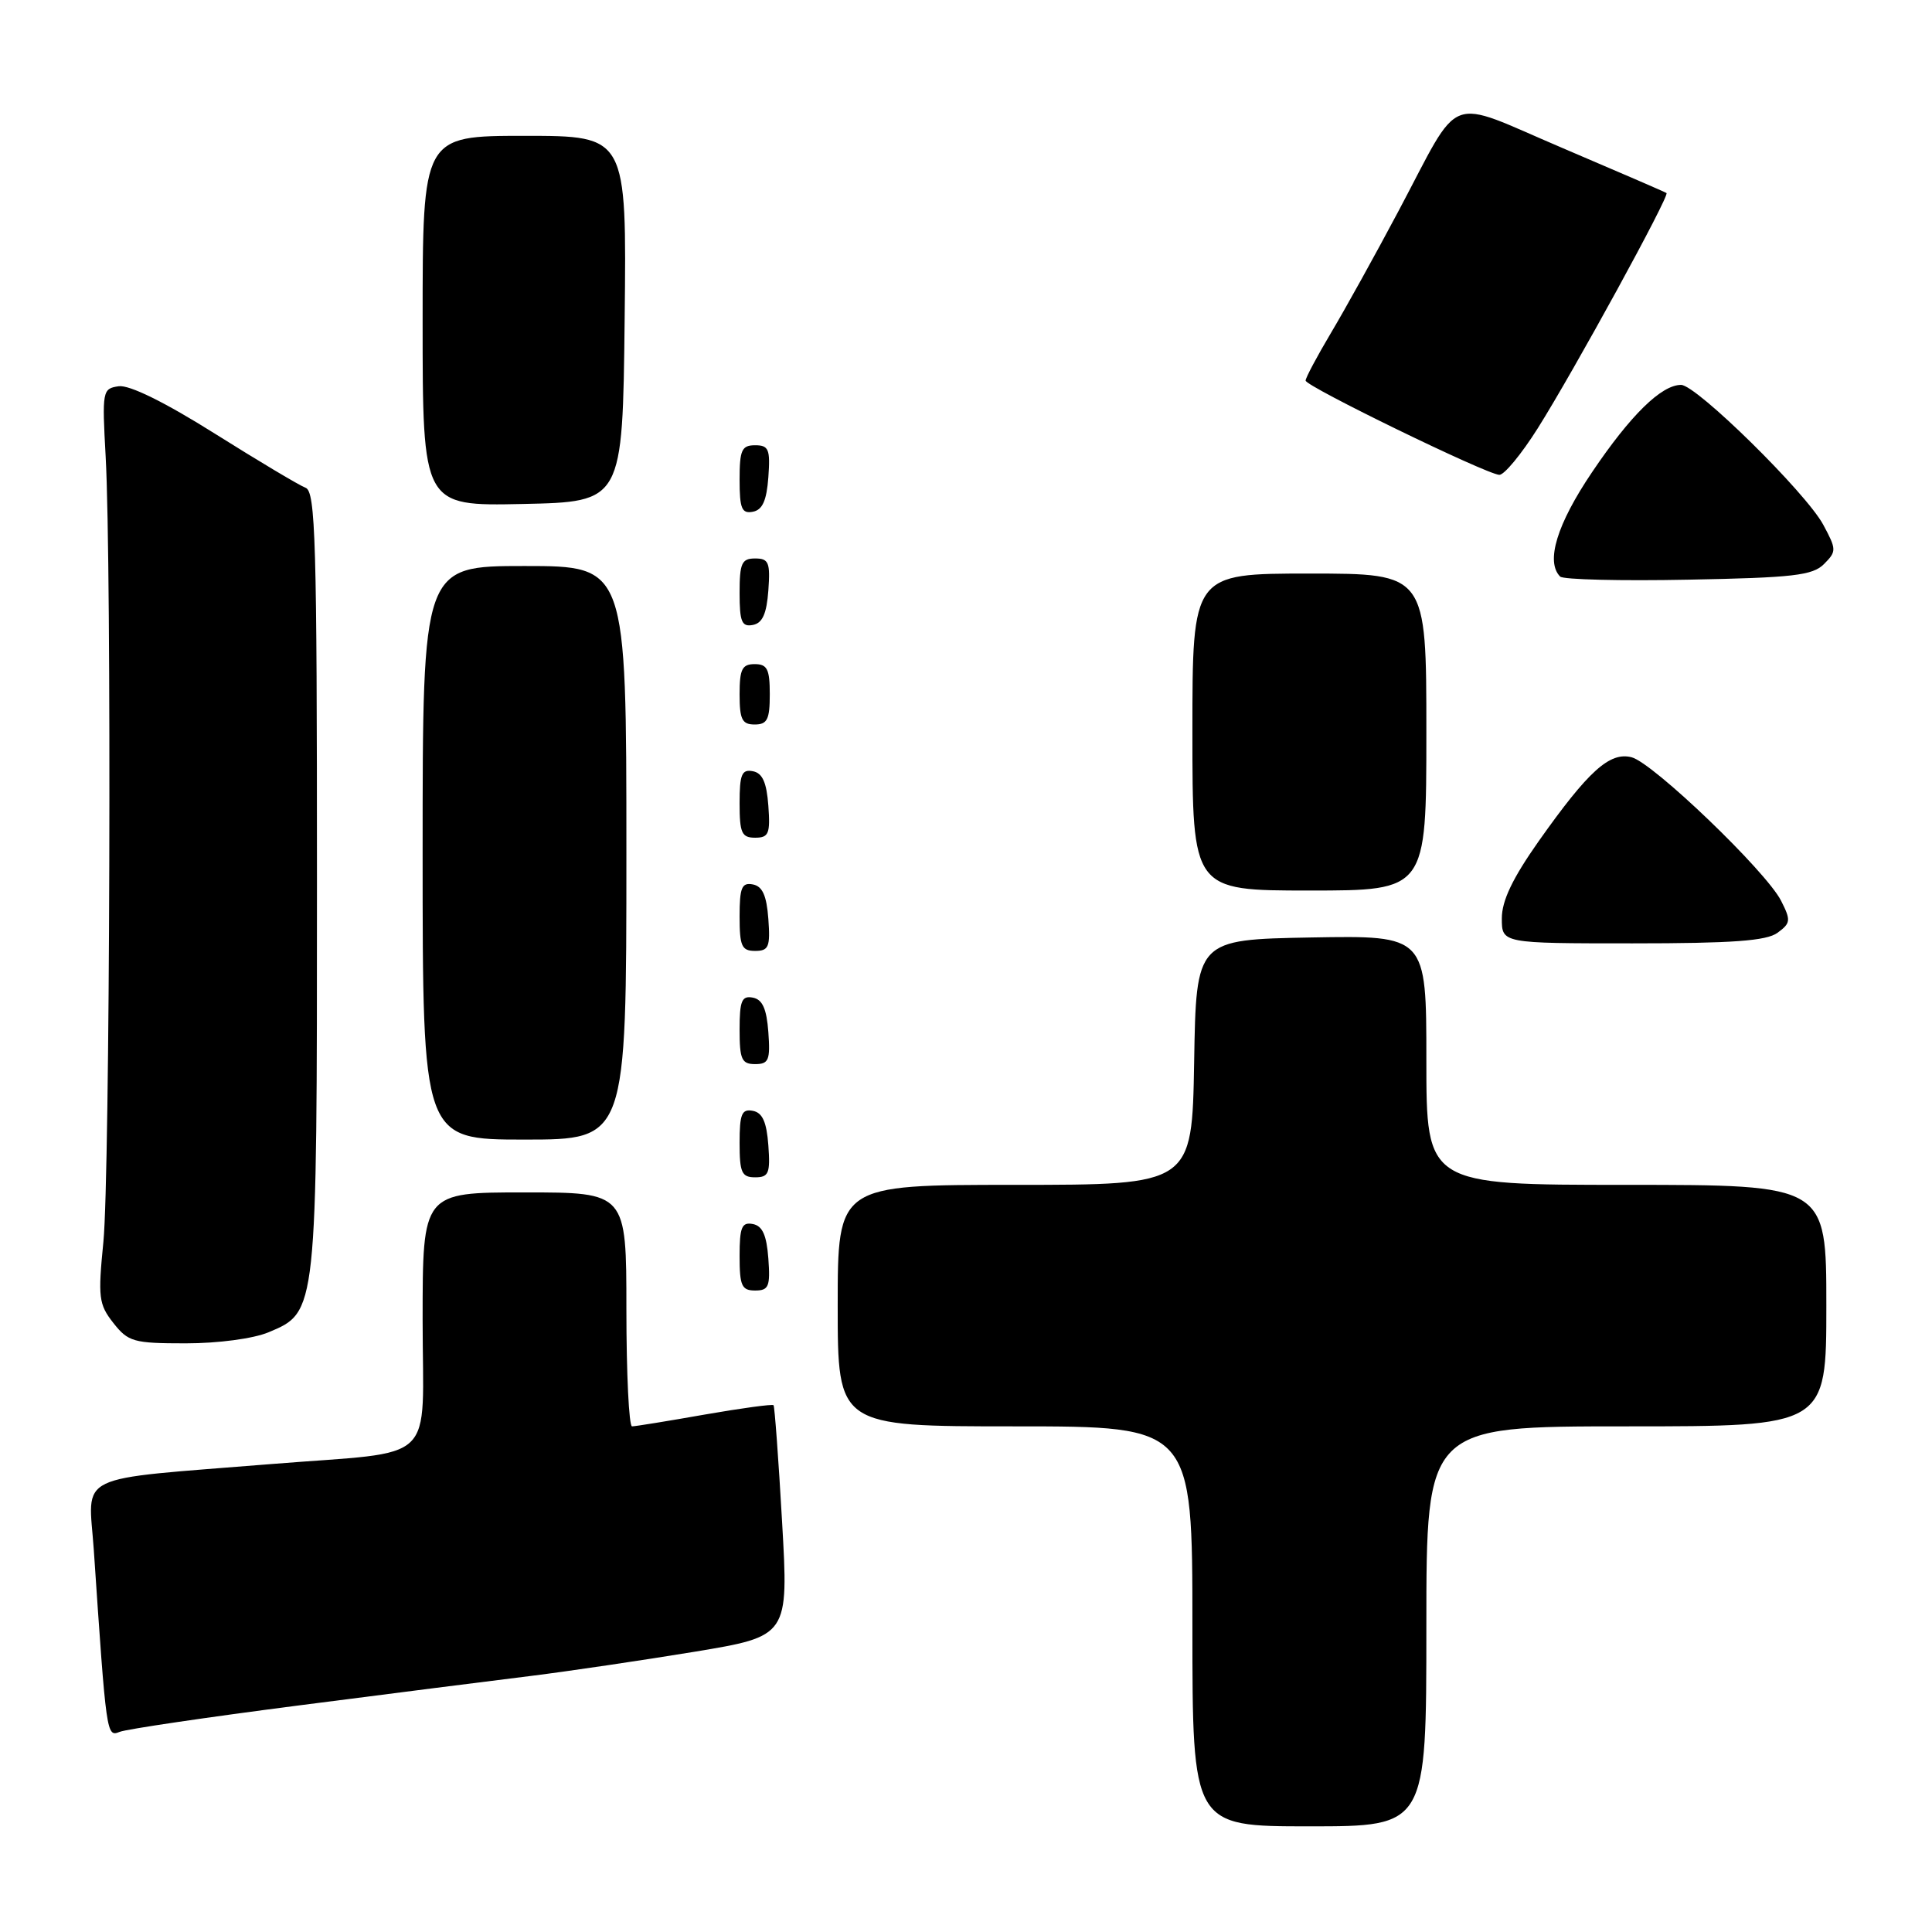 <?xml version="1.0" encoding="UTF-8" standalone="no"?>
<!DOCTYPE svg PUBLIC "-//W3C//DTD SVG 1.1//EN" "http://www.w3.org/Graphics/SVG/1.1/DTD/svg11.dtd" >
<svg xmlns="http://www.w3.org/2000/svg" xmlns:xlink="http://www.w3.org/1999/xlink" version="1.1" viewBox="0 0 256 256">
 <g >
 <path fill="currentColor"
d=" M 189.00 215.50 C 189.00 189.00 189.00 189.00 215.50 189.00 C 242.00 189.00 242.00 189.00 242.00 173.00 C 242.00 157.00 242.00 157.00 215.50 157.00 C 189.00 157.00 189.00 157.00 189.00 140.47 C 189.00 123.95 189.00 123.95 173.75 124.22 C 158.50 124.50 158.50 124.50 158.23 140.75 C 157.95 157.00 157.95 157.00 134.48 157.00 C 111.00 157.00 111.00 157.00 111.00 173.00 C 111.00 189.00 111.00 189.00 134.50 189.00 C 158.00 189.00 158.00 189.00 158.00 215.50 C 158.00 242.00 158.00 242.00 173.50 242.00 C 189.00 242.00 189.00 242.00 189.00 215.50 Z  M 39.50 225.99 C 51.60 224.43 65.55 222.66 70.50 222.05 C 75.45 221.43 85.12 220.00 92.00 218.87 C 104.50 216.80 104.50 216.80 103.63 201.65 C 103.16 193.32 102.64 186.36 102.50 186.20 C 102.35 186.03 98.24 186.59 93.36 187.44 C 88.49 188.30 84.16 189.00 83.75 189.00 C 83.34 189.00 83.00 182.03 83.00 173.50 C 83.00 158.00 83.00 158.00 69.50 158.00 C 56.00 158.00 56.00 158.00 56.00 174.91 C 56.00 194.41 58.33 192.19 36.00 193.99 C 9.42 196.14 11.72 195.03 12.43 205.39 C 14.10 230.08 14.11 230.17 15.86 229.48 C 16.76 229.12 27.40 227.55 39.50 225.99 Z  M 35.57 176.54 C 42.03 173.84 42.00 174.09 42.00 116.64 C 42.00 71.69 41.81 65.14 40.49 64.63 C 39.66 64.32 34.25 61.09 28.47 57.46 C 21.84 53.29 17.14 50.98 15.73 51.18 C 13.57 51.49 13.52 51.77 14.00 60.50 C 14.81 75.02 14.57 155.77 13.70 164.55 C 12.97 171.92 13.08 172.83 15.02 175.30 C 16.99 177.80 17.69 178.00 24.60 178.00 C 28.89 178.00 33.55 177.38 35.57 176.54 Z  M 101.81 166.76 C 101.58 163.66 101.03 162.43 99.75 162.19 C 98.29 161.91 98.00 162.61 98.00 166.43 C 98.00 170.38 98.28 171.00 100.06 171.00 C 101.86 171.00 102.08 170.47 101.81 166.76 Z  M 101.81 151.76 C 101.58 148.66 101.03 147.43 99.75 147.19 C 98.29 146.91 98.00 147.61 98.00 151.43 C 98.00 155.38 98.28 156.00 100.06 156.00 C 101.86 156.00 102.08 155.47 101.81 151.76 Z  M 83.00 113.00 C 83.00 75.00 83.00 75.00 69.50 75.00 C 56.00 75.00 56.00 75.00 56.00 113.00 C 56.00 151.00 56.00 151.00 69.50 151.00 C 83.00 151.00 83.00 151.00 83.00 113.00 Z  M 101.81 136.76 C 101.58 133.66 101.03 132.43 99.75 132.19 C 98.29 131.91 98.00 132.61 98.00 136.43 C 98.00 140.38 98.28 141.00 100.06 141.00 C 101.86 141.00 102.08 140.47 101.81 136.76 Z  M 101.81 121.76 C 101.58 118.66 101.03 117.43 99.75 117.19 C 98.29 116.91 98.00 117.61 98.00 121.43 C 98.00 125.38 98.28 126.00 100.06 126.00 C 101.86 126.00 102.08 125.47 101.81 121.76 Z  M 235.53 123.60 C 237.28 122.32 237.32 121.95 236.00 119.35 C 234.01 115.44 219.03 101.06 216.19 100.34 C 213.29 99.60 210.47 102.15 203.90 111.44 C 200.42 116.38 199.00 119.35 199.00 121.69 C 199.00 125.00 199.00 125.00 216.31 125.00 C 229.56 125.00 234.07 124.67 235.53 123.60 Z  M 189.00 97.00 C 189.00 76.00 189.00 76.00 173.50 76.00 C 158.00 76.00 158.00 76.00 158.00 97.00 C 158.00 118.00 158.00 118.00 173.50 118.00 C 189.00 118.00 189.00 118.00 189.00 97.00 Z  M 101.81 106.76 C 101.58 103.66 101.03 102.43 99.75 102.19 C 98.29 101.91 98.00 102.61 98.00 106.43 C 98.00 110.38 98.28 111.00 100.06 111.00 C 101.86 111.00 102.08 110.47 101.81 106.76 Z  M 102.00 92.00 C 102.00 88.67 101.67 88.00 100.00 88.00 C 98.33 88.00 98.00 88.67 98.00 92.00 C 98.00 95.33 98.33 96.00 100.00 96.00 C 101.67 96.00 102.00 95.33 102.00 92.00 Z  M 101.81 78.24 C 102.08 74.53 101.86 74.00 100.06 74.00 C 98.28 74.00 98.00 74.62 98.00 78.57 C 98.00 82.39 98.29 83.09 99.75 82.81 C 101.03 82.57 101.58 81.34 101.81 78.24 Z  M 241.69 74.74 C 243.36 73.06 243.36 72.82 241.59 69.53 C 239.30 65.28 224.78 51.00 222.75 51.00 C 220.14 51.00 216.05 55.01 210.96 62.56 C 206.29 69.47 204.78 74.44 206.73 76.40 C 207.13 76.80 214.77 76.99 223.70 76.81 C 237.59 76.55 240.19 76.25 241.69 74.74 Z  M 101.81 63.24 C 102.08 59.53 101.86 59.00 100.06 59.00 C 98.28 59.00 98.00 59.62 98.00 63.57 C 98.00 67.39 98.29 68.09 99.75 67.81 C 101.03 67.57 101.58 66.34 101.81 63.24 Z  M 82.77 42.25 C 83.04 18.00 83.04 18.00 69.52 18.00 C 56.00 18.00 56.00 18.00 56.00 42.53 C 56.00 67.06 56.00 67.06 69.25 66.78 C 82.50 66.50 82.50 66.50 82.77 42.25 Z  M 203.76 56.75 C 208.55 49.15 221.27 25.91 220.82 25.58 C 220.65 25.45 214.44 22.77 207.03 19.61 C 191.35 12.94 193.80 11.99 185.29 28.00 C 182.22 33.78 178.20 41.03 176.35 44.13 C 174.51 47.23 173.00 50.06 173.00 50.43 C 173.00 51.19 196.86 62.80 198.66 62.92 C 199.30 62.96 201.59 60.19 203.76 56.75 Z "/>
</g>
</svg>